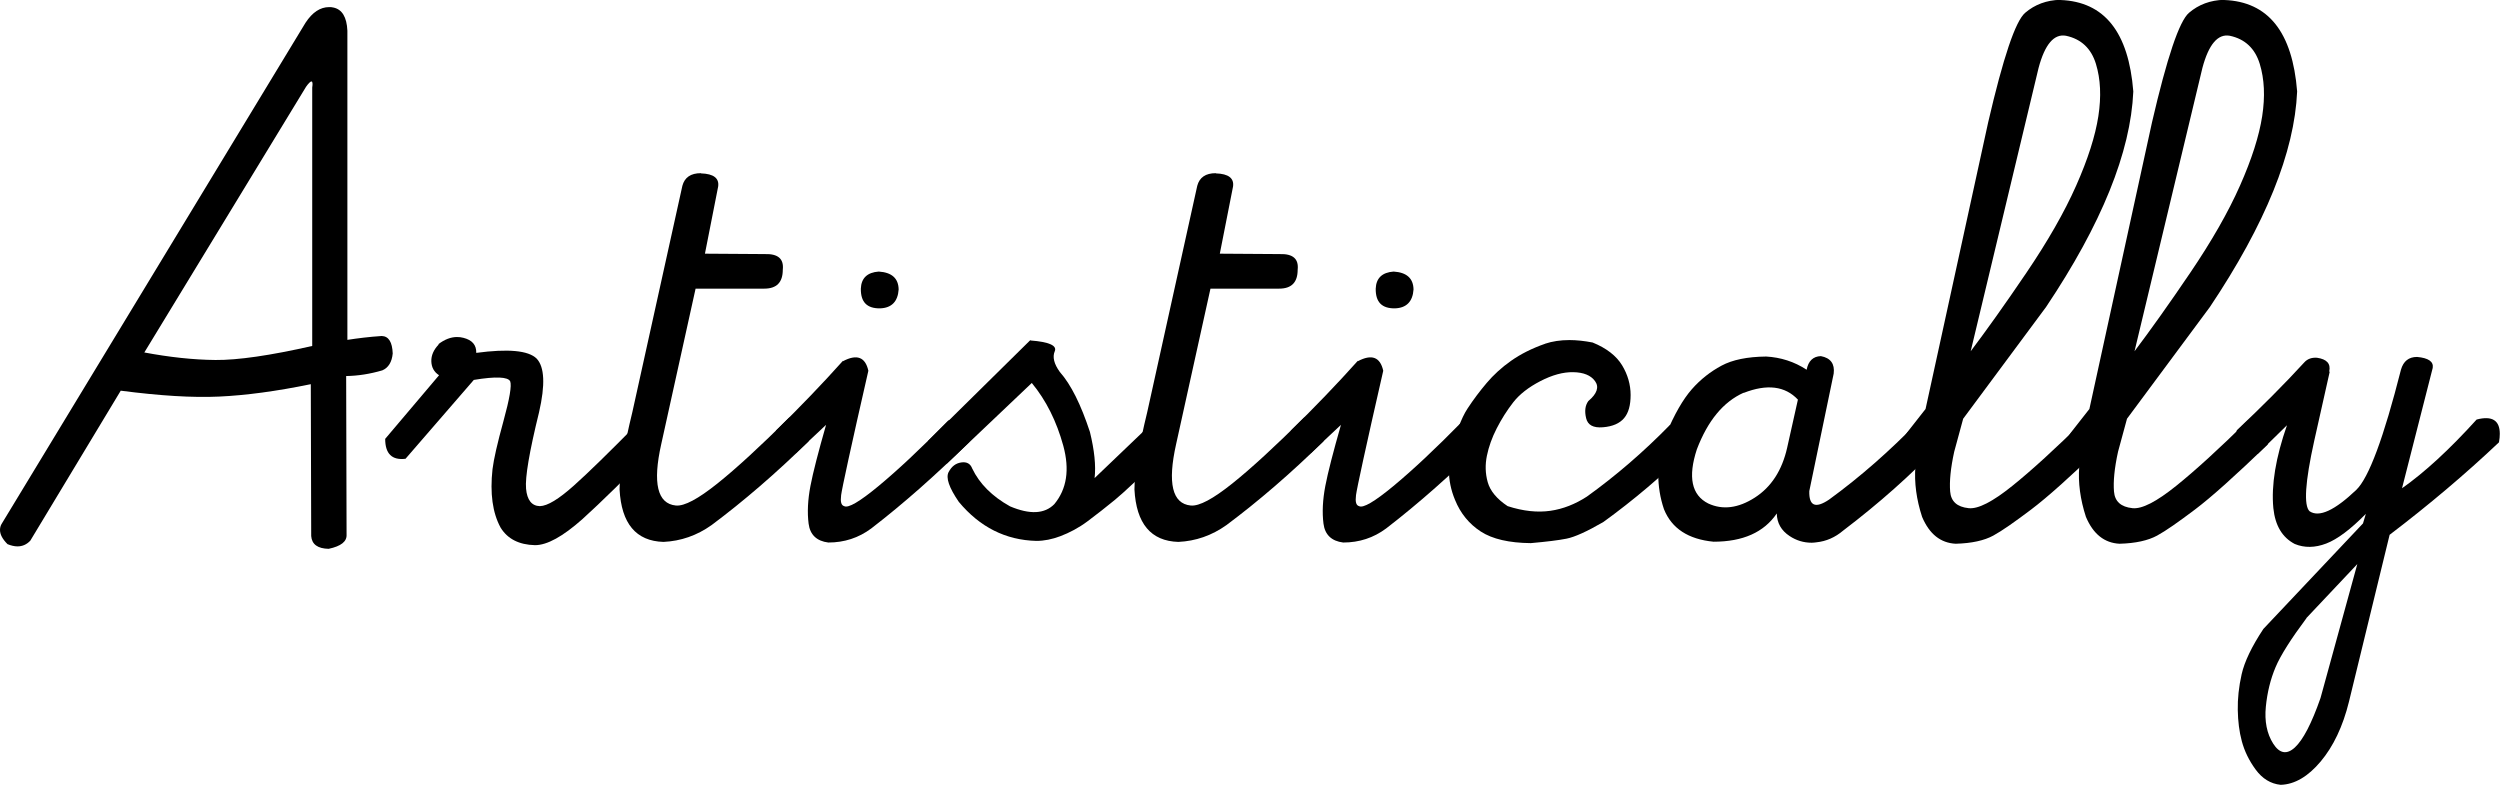 <?xml version="1.0" encoding="UTF-8"?><svg id="Calque_2" xmlns="http://www.w3.org/2000/svg" viewBox="0 0 122.99 38.64"><g id="visual"><path d="m15.03,1.12c.34-.52.73-.77,1.16-.77.07,0,.14,0,.21.02.43.09.66.47.69,1.14v15.21c.52-.08,1.08-.15,1.69-.19.34.01.52.3.54.86-.04.42-.21.7-.51.83-.61.18-1.2.27-1.78.28l.02,7.8c.02.34-.27.57-.88.7-.54-.01-.83-.22-.86-.63l-.02-7.47c-1.7.35-3.2.55-4.51.61s-2.92-.04-4.84-.29l-4.45,7.38c-.18.19-.39.28-.63.28-.15,0-.32-.04-.49-.11-.25-.25-.37-.48-.37-.7,0-.09.02-.19.07-.28L15.03,1.12Zm.02,3.16l-7.95,13.06c1.23.23,2.4.36,3.5.37s2.69-.22,4.76-.69V4.31c.06-.4-.05-.4-.32-.02Z"/><path d="m21.57,16.93c.3-.23.61-.35.91-.35.11,0,.21.01.32.04.43.11.64.35.63.74,1.57-.21,2.56-.12,2.97.28.39.41.43,1.29.12,2.64-.48,1.95-.69,3.2-.64,3.76s.28.85.68.86c.38-.01.93-.35,1.66-1s1.78-1.68,3.16-3.08c.7-.22,1.05-.01,1.05.63,0,.15-.02.3-.05.44-1.55,1.58-2.79,2.8-3.74,3.66-.95.84-1.72,1.27-2.32,1.27-.79-.02-1.35-.31-1.69-.86-.4-.73-.53-1.69-.4-2.88.06-.49.24-1.28.54-2.37s.41-1.74.33-1.95c-.11-.22-.7-.25-1.79-.07l-3.36,3.88c-.67.08-1-.25-1-.98l2.65-3.13c-.25-.16-.37-.39-.38-.68s.11-.57.36-.83Z"/><path d="m34.49,8.53c.62.02.9.24.84.65l-.65,3.3,2.95.02c.64-.02.94.23.88.77,0,.62-.3.93-.91.93h-3.38l-1.69,7.65c-.43,1.92-.19,2.93.72,3.02.42.04,1.1-.33,2.04-1.08s2.12-1.84,3.53-3.24c.68-.22,1.02.04,1.02.77,0,.13-.02.26-.07.4-1.59,1.56-3.18,2.93-4.76,4.11-.73.52-1.52.79-2.37.83-1.35-.04-2.07-.9-2.16-2.58,0-.82.21-2.09.63-3.81l2.46-11.13c.11-.41.41-.62.91-.62Z"/><path d="m41.47,17.77c.68-.36,1.1-.21,1.25.47-.86,3.76-1.3,5.8-1.34,6.12s0,.5.15.54c.2.11.76-.22,1.68-.98s2.07-1.83,3.44-3.23c.71-.23,1.07-.03,1.07.62,0,.15-.01.3-.04.44-1.61,1.59-3.21,3.01-4.82,4.25-.62.46-1.32.69-2.11.69-.57-.07-.9-.38-.97-.93s-.04-1.17.09-1.85.39-1.68.77-3.01l-1.48,1.39c-.68.12-1.02-.11-1.02-.69,0-.12.01-.26.04-.42,1.18-1.16,2.28-2.3,3.29-3.43Zm1.83-2.6c.56-.02.87-.33.91-.93-.01-.55-.34-.84-.98-.88-.56.04-.86.32-.88.84-.01.66.3.98.95.97Z"/><path d="m50.7,16.75c.91.07,1.31.25,1.19.53s-.04.62.25,1.02c.55.62,1.04,1.61,1.48,2.95.22.9.3,1.66.23,2.27l2.74-2.62c.7-.21,1.05.02,1.05.7,0,.12-.01.25-.04.4-1.38,1.36-2.3,2.22-2.75,2.59s-.9.72-1.34,1.05-.9.57-1.35.74c-.4.15-.79.23-1.18.23-1.5-.04-2.77-.67-3.81-1.92-.48-.7-.65-1.19-.5-1.47s.35-.43.62-.47.45.06.54.3c.36.75.98,1.37,1.86,1.86.97.41,1.7.38,2.18-.11.61-.74.76-1.69.44-2.87-.33-1.2-.84-2.23-1.55-3.09l-4.17,3.96c-.75-.01-1.06-.38-.93-1.11l5.03-4.96Z"/><path d="m59.82,8.53c.62.02.9.24.84.65l-.65,3.3,2.95.02c.64-.02.94.23.88.77,0,.62-.3.93-.91.93h-3.38l-1.69,7.65c-.43,1.92-.19,2.93.72,3.02.42.04,1.1-.33,2.04-1.08s2.12-1.84,3.53-3.24c.68-.22,1.02.04,1.02.77,0,.13-.02.26-.07.4-1.59,1.56-3.18,2.93-4.76,4.11-.73.52-1.52.79-2.37.83-1.35-.04-2.07-.9-2.16-2.58,0-.82.21-2.09.63-3.81l2.46-11.13c.11-.41.41-.62.91-.62Z"/><path d="m66.8,17.77c.68-.36,1.1-.21,1.25.47-.86,3.76-1.3,5.8-1.34,6.12s0,.5.15.54c.2.11.76-.22,1.68-.98s2.07-1.83,3.44-3.23c.71-.23,1.07-.03,1.07.62,0,.15-.01.3-.04.44-1.61,1.59-3.21,3.01-4.82,4.25-.62.46-1.32.69-2.11.69-.57-.07-.9-.38-.97-.93s-.04-1.17.09-1.85.39-1.68.77-3.01l-1.48,1.39c-.68.12-1.02-.11-1.02-.69,0-.12.01-.26.04-.42,1.18-1.16,2.28-2.3,3.29-3.43Zm1.83-2.6c.56-.02.87-.33.91-.93-.01-.55-.34-.84-.98-.88-.56.04-.86.32-.88.84-.01.66.3.98.95.97Z"/><path d="m76.01,16.91c.36-.12.76-.18,1.2-.18.35,0,.73.04,1.14.12.69.28,1.17.66,1.45,1.12s.42.96.42,1.46-.1.88-.32,1.14-.56.41-1.04.45-.75-.11-.83-.45-.05-.62.11-.84c.43-.36.54-.69.33-.98s-.57-.43-1.07-.44-1.04.14-1.62.44-1.03.65-1.34,1.05-.58.83-.81,1.28-.39.9-.48,1.34-.08.87.04,1.3.45.83.98,1.18c.77.25,1.47.32,2.1.23s1.23-.33,1.8-.7c1.42-1.02,2.78-2.19,4.08-3.52.71-.2,1.07.02,1.07.67,0,.14-.02.29-.05.46-1.38,1.36-2.81,2.57-4.29,3.64-.81.47-1.41.74-1.81.82s-.98.15-1.76.22c-1.07-.01-1.89-.2-2.46-.57s-1-.89-1.27-1.56c-.2-.48-.3-.97-.3-1.46,0-.27.03-.54.09-.81.25-1.02.52-1.75.82-2.21s.62-.88.95-1.27.73-.76,1.2-1.09,1.02-.61,1.68-.84Z"/><path d="m84.69,17.99c.54-.29,1.27-.44,2.2-.45.71.04,1.38.25,1.99.65.08-.43.32-.66.7-.67.48.09.69.38.63.86l-1.2,5.78c-.02.73.3.87.97.42,1.54-1.12,2.99-2.4,4.38-3.83.76-.21,1.14-.01,1.14.6,0,.15-.02.33-.07.53-1.42,1.49-3,2.89-4.75,4.22-.4.34-.84.53-1.32.58-.08.01-.16.02-.23.02-.4,0-.76-.11-1.09-.33-.41-.27-.62-.64-.63-1.11-.63.93-1.67,1.39-3.11,1.39-1.24-.12-2.06-.65-2.44-1.6-.19-.56-.28-1.13-.28-1.71,0-.64.12-1.29.37-1.95.42-1.01.85-1.75,1.28-2.24s.92-.87,1.46-1.16Zm1.09,1.33c-1,.45-1.76,1.37-2.3,2.78-.45,1.37-.26,2.26.56,2.67.71.33,1.48.23,2.29-.29s1.34-1.34,1.59-2.45l.53-2.37c-.63-.67-1.52-.78-2.67-.33Z"/><path d="m101.36,0c2.17.08,3.36,1.58,3.59,4.5-.13,2.99-1.56,6.52-4.29,10.6l-4.08,5.5-.44,1.62c-.18.82-.24,1.47-.2,1.96s.34.76.91.82c.47.05,1.18-.32,2.14-1.09s2.14-1.85,3.53-3.22c.86-.28,1.18.11.98,1.18-1.58,1.52-2.77,2.59-3.58,3.2s-1.42,1.04-1.86,1.28-1.06.38-1.85.4c-.74-.04-1.29-.47-1.65-1.32-.28-.86-.39-1.68-.33-2.48-.49-.33-.74-.63-.74-.9.02-.25.13-.5.33-.77l.91-1.16,3.08-14.1c.74-3.19,1.34-4.98,1.82-5.39s1.05-.62,1.73-.64Zm.28,1.76c-.59-.11-1.04.42-1.35,1.58l-3.34,13.94c.77-1.02,1.69-2.31,2.74-3.86s1.87-2.98,2.45-4.29.94-2.44,1.09-3.41.11-1.83-.12-2.58-.72-1.22-1.47-1.38Z"/><path d="m109.42,0c2.17.08,3.36,1.58,3.59,4.5-.13,2.99-1.56,6.52-4.29,10.6l-4.08,5.5-.44,1.62c-.18.82-.24,1.47-.2,1.96s.34.76.91.82c.47.05,1.18-.32,2.14-1.09s2.14-1.85,3.53-3.22c.86-.28,1.18.11.98,1.18-1.58,1.52-2.77,2.59-3.58,3.2s-1.42,1.04-1.86,1.28-1.06.38-1.85.4c-.74-.04-1.29-.47-1.65-1.32-.28-.86-.39-1.68-.33-2.48-.49-.33-.74-.63-.74-.9.02-.25.13-.5.33-.77l.91-1.16,3.08-14.1c.74-3.19,1.34-4.98,1.82-5.39s1.05-.62,1.73-.64Zm.28,1.76c-.59-.11-1.04.42-1.35,1.58l-3.34,13.94c.77-1.02,1.69-2.31,2.74-3.86s1.87-2.98,2.45-4.29.94-2.44,1.09-3.41.11-1.83-.12-2.58-.72-1.22-1.47-1.38Z"/><path d="m114.61,18.3l-.76,3.39c-.45,2.03-.52,3.18-.23,3.46.47.32,1.24-.04,2.3-1.05.62-.6,1.35-2.57,2.2-5.92.12-.41.38-.62.79-.62.56.05.82.23.77.54l-1.51,5.92c1.1-.77,2.33-1.9,3.67-3.38.76-.2,1.14.04,1.14.7,0,.12-.01.26-.04.42-1.66,1.57-3.46,3.09-5.38,4.55l-2,8.21c-.3,1.22-.77,2.2-1.39,2.94s-1.28,1.13-1.97,1.15c-.49-.05-.9-.3-1.23-.75s-.55-.91-.68-1.39-.19-.99-.2-1.54.05-1.14.19-1.76.5-1.37,1.07-2.23l4.9-5.19.14-.47c-.75.76-1.4,1.25-1.95,1.46s-1.07.22-1.55.02c-.61-.32-.96-.9-1.05-1.76-.11-1.14.12-2.5.67-4.08l-1.44,1.41c-.71.09-1.07-.16-1.07-.77,0-.12.01-.25.04-.39,1.22-1.15,2.33-2.26,3.32-3.34.16-.18.38-.25.63-.23.48.07.68.29.6.67Zm-1.14,12.11c-.76,1.02-1.27,1.82-1.52,2.41s-.41,1.24-.48,1.95.05,1.32.36,1.81.67.56,1.07.19.82-1.17,1.26-2.43l1.81-6.59-2.5,2.65Z"/></g></svg>